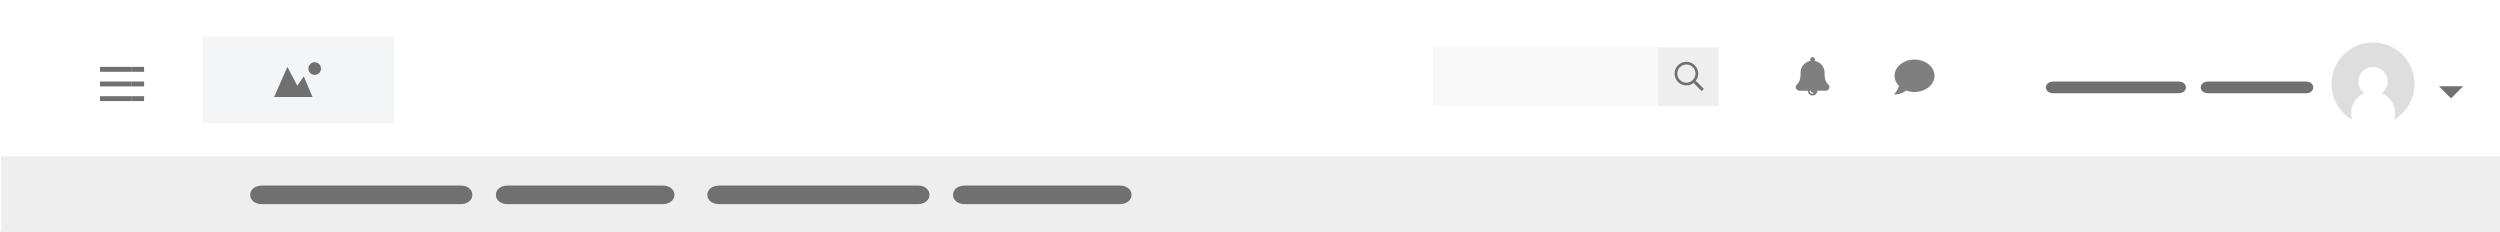 <svg xmlns="http://www.w3.org/2000/svg" xmlns:xlink="http://www.w3.org/1999/xlink" width="1024" height="95" viewBox="0 0 1024 95">
  <rect x="0" y="0" width="1024" height="95" fill="#333333" stroke="none"/>
  <defs>
    <clipPath id="clip-path">
      <rect width="18.056" height="14" fill="none"/>
    </clipPath>
    <clipPath id="clip-frontpage-header-layout-3">
      <rect width="1024" height="95"/>
    </clipPath>
  </defs>
  <g id="frontpage-header-layout-3" clip-path="url(#clip-frontpage-header-layout-3)">
    <rect width="1024" height="95" fill="#fff"/>
    <g id="Header_Main" data-name="Header Main" transform="translate(0.476 49)">
      <rect id="BG" width="1032.524" height="31" transform="translate(0 15)" fill="#eee"/>
      <g id="Menu_text" data-name="Menu text" transform="translate(102 27)">
        <path id="Path_7" data-name="Path 7" d="M86.376,0H5.022C2.009,0,0,1.587,0,3.808H0C0,6.03,2.009,7.617,4.821,7.617H86.175C88.987,7.617,91,6.03,91,3.808h0C91,1.587,88.987,0,86.376,0Z" fill="#707070"/>
        <path id="Path_8" data-name="Path 8" d="M118.4,0H54.921C52.109,0,50.1,1.587,50.1,3.808h0c0,2.222,2.009,3.808,4.821,3.808H118.4c2.812,0,4.821-1.587,4.821-3.808h0C123.218,1.587,121.209,0,118.4,0Z" transform="translate(50.538)" fill="#707070"/>
        <path id="Path_9" data-name="Path 9" d="M86.376,0H5.022C2.009,0,0,1.587,0,3.808H0C0,6.03,2.009,7.617,4.821,7.617H86.175C88.987,7.617,91,6.03,91,3.808h0C91,1.587,88.987,0,86.376,0Z" transform="translate(187.244)" fill="#707070"/>
        <path id="Path_10" data-name="Path 10" d="M118.4,0H54.921C52.109,0,50.1,1.587,50.1,3.808h0c0,2.222,2.009,3.808,4.821,3.808H118.4c2.812,0,4.821-1.587,4.821-3.808h0C123.218,1.587,121.209,0,118.4,0Z" transform="translate(237.782)" fill="#707070"/>
      </g>
    </g>
    <g id="Header_Top" data-name="Header Top" transform="translate(0 -130.602)">
      <g id="Notifications" transform="translate(90 121)">
        <path id="comment" d="M8.17,32C3.657,32,0,34.971,0,38.638A5.892,5.892,0,0,0,1.819,42.81,8.119,8.119,0,0,1,.07,45.867a.254.254,0,0,0-.048.278.25.25,0,0,0,.233.153,7.3,7.3,0,0,0,4.487-1.64,9.733,9.733,0,0,0,3.428.619c4.513,0,8.17-2.971,8.17-6.638S12.683,32,8.17,32Z" transform="translate(686.015 2)" fill="#7f7f7f"/>
        <path id="bell" d="M13.329,11.245C12.646,10.562,11.8,9.711,11.8,6.39A4.916,4.916,0,0,0,7.691,1.541a.983.983,0,1,0-1.618,0A4.916,4.916,0,0,0,1.966,6.39c0,3.321-.849,4.172-1.533,4.856a1.476,1.476,0,0,0,1.043,2.517H4.915a1.966,1.966,0,0,0,3.932,0h3.439A1.476,1.476,0,0,0,13.329,11.245ZM6.881,14.5a.246.246,0,0,1,0,.492,1.23,1.23,0,0,1-1.229-1.229h.492A.738.738,0,0,0,6.881,14.5Z" transform="translate(645.548 33)" fill="#7f7f7f"/>
      </g>
      <g id="Search_Form" data-name="Search Form" transform="translate(-33 141)">
        <rect id="Rectangle_4" data-name="Rectangle 4" width="25" height="24" transform="translate(712 9)" fill="#eee"/>
        <g id="Search" transform="translate(718.919 14.919)">
          <path id="search-2" data-name="search" d="M11.81,10.89,8.99,8.071a.276.276,0,0,0-.2-.081H8.486a4.83,4.83,0,1,0-.5.5v.307a.286.286,0,0,0,.081.2L10.89,11.81a.279.279,0,0,0,.395,0l.525-.525A.279.279,0,0,0,11.81,10.89ZM4.831,8.547A3.716,3.716,0,1,1,8.547,4.831,3.715,3.715,0,0,1,4.831,8.547Z" transform="translate(0)" fill="#707070"/>
        </g>
        <rect id="Rectangle_5" data-name="Rectangle 5" width="92" height="24" transform="translate(620 9)" fill="#f8f8f8"/>
      </g>
      <g id="Logo" transform="translate(-3 132)">
        <rect id="bg-2" data-name="bg" width="78.436" height="35.398" transform="translate(86 13.602)" fill="#f4f5f6"/>
        <path id="Path_1" data-name="Path 1" d="M38.215-24.247l-3.552-8.437L32-28.866l-4.085-7.727L22.5-24.247Z" transform="translate(92.784 62.585)" fill="#707070"/>
        <ellipse id="Ellipse_1" data-name="Ellipse 1" cx="2.59" cy="2.59" rx="2.59" ry="2.59" transform="translate(129.311 24.09)" fill="#707070"/>
      </g>
      <g id="Nav_drawer_button" data-name="Nav drawer button" transform="translate(24.972 135)">
        <g id="Repeat_Grid_1" data-name="Repeat Grid 1" transform="translate(16 23)" clip-path="url(#clip-path)">
          <g transform="translate(-34.5 -20.5)">
            <line id="Line_1" data-name="Line 1" x2="13" transform="translate(34.5 21.5)" fill="rgba(0,0,0,0)" stroke="#707070" stroke-width="2"/>
          </g>
          <g transform="translate(-21.5 -20.5)">
            <line id="Line_1-2" data-name="Line 1" x2="13" transform="translate(34.5 21.5)" fill="rgba(0,0,0,0)" stroke="#707070" stroke-width="2"/>
          </g>
          <g transform="translate(-34.5 -14.5)">
            <line id="Line_1-3" data-name="Line 1" x2="13" transform="translate(34.5 21.5)" fill="rgba(0,0,0,0)" stroke="#707070" stroke-width="2"/>
          </g>
          <g transform="translate(-21.5 -14.5)">
            <line id="Line_1-4" data-name="Line 1" x2="13" transform="translate(34.5 21.5)" fill="rgba(0,0,0,0)" stroke="#707070" stroke-width="2"/>
          </g>
          <g transform="translate(-34.5 -8.5)">
            <line id="Line_1-5" data-name="Line 1" x2="13" transform="translate(34.5 21.5)" fill="rgba(0,0,0,0)" stroke="#707070" stroke-width="2"/>
          </g>
          <g transform="translate(-21.5 -8.5)">
            <line id="Line_1-6" data-name="Line 1" x2="13" transform="translate(34.5 21.5)" fill="rgba(0,0,0,0)" stroke="#707070" stroke-width="2"/>
          </g>
        </g>
      </g>
      <g id="Usermenu" transform="translate(-878 140)">
        <g id="Default_icon" data-name="Default icon" transform="translate(9)">
          <circle id="Ellipse_2" data-name="Ellipse 2" cx="17" cy="17" r="17" transform="translate(1824 8)" fill="#dedede"/>
          <circle id="Ellipse_3" data-name="Ellipse 3" cx="9" cy="9" r="9" transform="translate(1832 28)" fill="#fff"/>
          <circle id="Ellipse_4" data-name="Ellipse 4" cx="6" cy="6" r="6" transform="translate(1835 18)" fill="#fff"/>
        </g>
        <path id="Carat" d="M7,0V7H0Z" transform="translate(1881.95 21) rotate(45)" fill="#707070"/>
        <g id="Group_4" data-name="Group 4" transform="translate(1716 24)">
          <path id="Path_7-2" data-name="Path 7" d="M54.434,0H3.165C1.266,0,0,1,0,2.4H0C0,3.8,1.266,4.8,3.038,4.8H54.307c1.772,0,3.038-1,3.038-2.4h0C57.345,1,56.079,0,54.434,0Z" fill="#707070"/>
          <path id="Path_8-2" data-name="Path 8" d="M93.14,0h-40C51.366,0,50.1,1,50.1,2.4h0c0,1.4,1.266,2.4,3.038,2.4h40c1.772,0,3.038-1,3.038-2.4h0C96.179,1,94.913,0,93.14,0Z" transform="translate(13.321)" fill="#707070"/>
        </g>
      </g>
    </g>
  </g>
</svg>
